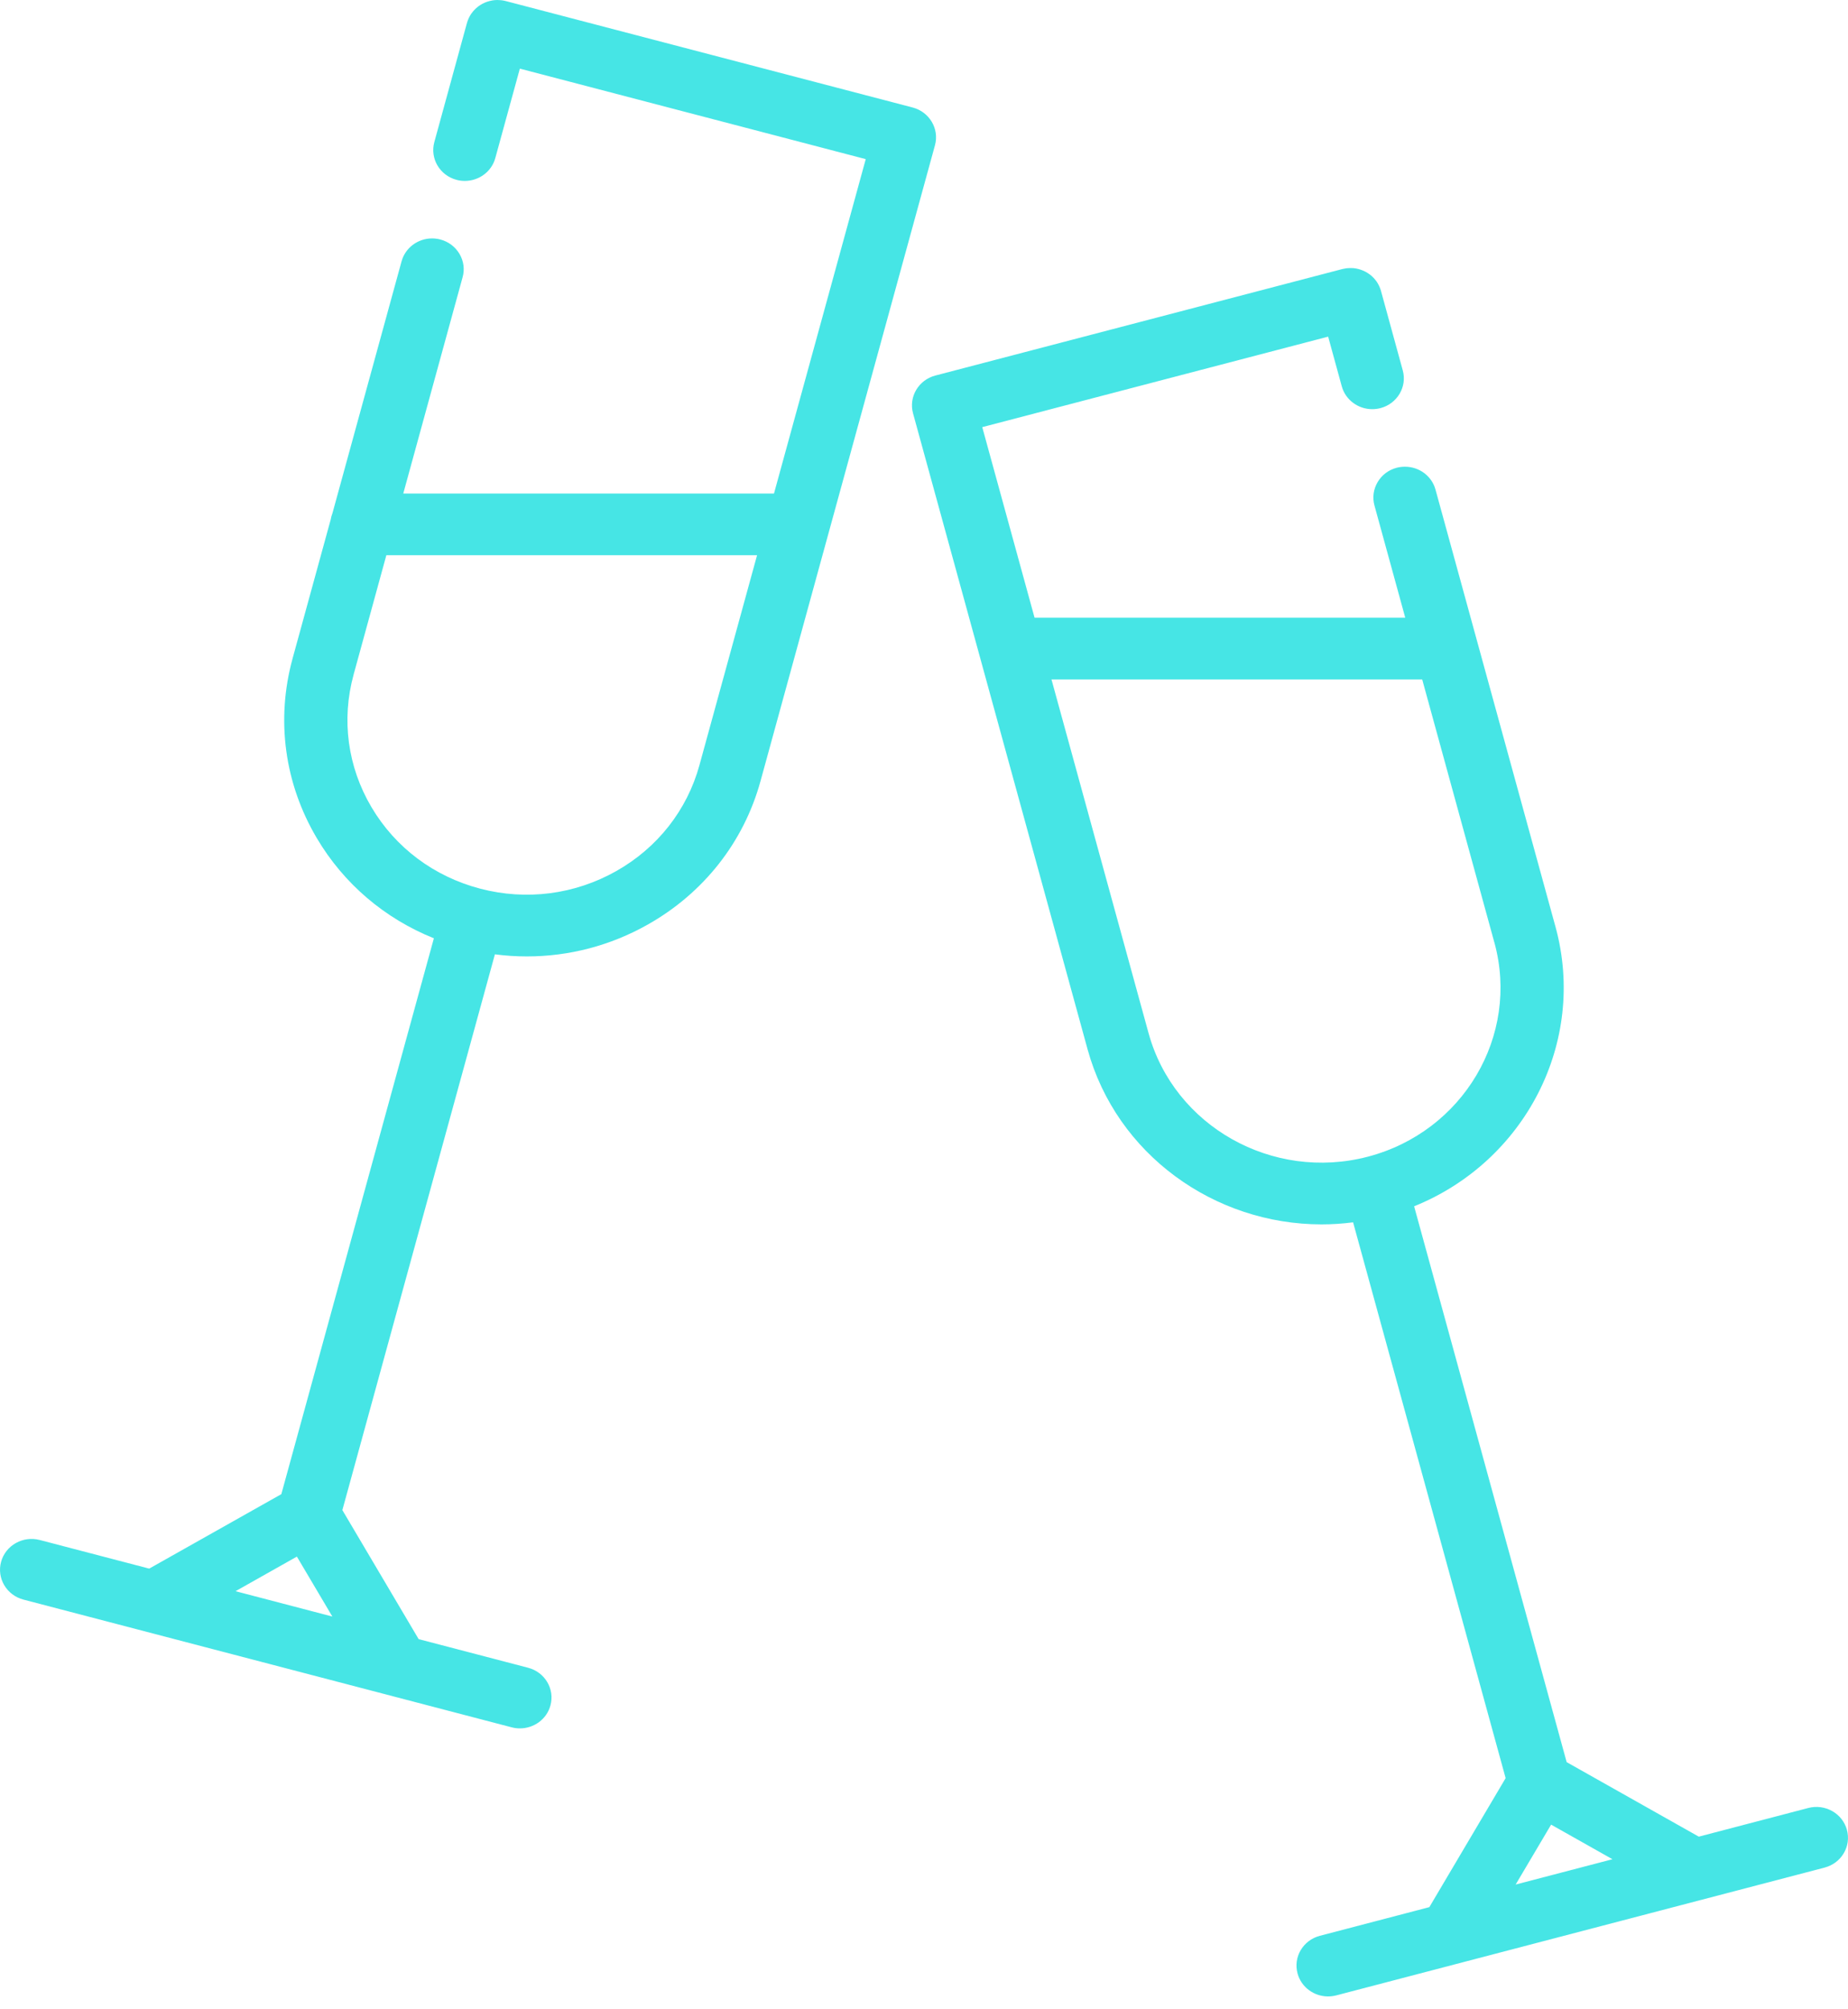 <svg width="46" height="50" viewBox="0 0 46 50" fill="none" xmlns="http://www.w3.org/2000/svg">
<path d="M22.717 2.675L12.588 0.026C12.557 0.018 12.526 0.012 12.495 0.008C12.487 0.007 12.479 0.006 12.471 0.005C12.446 0.003 12.42 0.001 12.395 0.001C12.391 0.001 12.387 0 12.384 0C12.382 0 12.38 0 12.378 0C12.337 0.001 12.297 0.004 12.258 0.01C12.254 0.011 12.249 0.012 12.245 0.013C12.166 0.027 12.091 0.052 12.021 0.088C12.016 0.09 12.011 0.092 12.007 0.095C11.973 0.113 11.942 0.133 11.911 0.155C11.907 0.158 11.903 0.161 11.899 0.165C11.837 0.212 11.783 0.268 11.738 0.332C11.735 0.335 11.732 0.339 11.729 0.343C11.708 0.374 11.69 0.407 11.673 0.441C11.67 0.447 11.668 0.453 11.665 0.459C11.649 0.494 11.635 0.53 11.625 0.568C11.625 0.569 11.625 0.569 11.624 0.569L10.811 3.536C10.699 3.945 10.947 4.367 11.367 4.476C11.432 4.494 11.502 4.502 11.57 4.502C11.925 4.502 12.238 4.269 12.329 3.933L12.94 1.708L21.55 3.96L19.266 12.281H10.038L11.515 6.899C11.57 6.702 11.542 6.495 11.437 6.317C11.332 6.14 11.162 6.012 10.959 5.959C10.893 5.942 10.823 5.933 10.755 5.933C10.4 5.933 10.088 6.167 9.996 6.502L8.275 12.772C8.255 12.822 8.241 12.874 8.232 12.928L7.282 16.389C7.282 16.389 7.282 16.39 7.282 16.39C6.866 17.908 7.08 19.494 7.885 20.855C8.557 21.992 9.576 22.857 10.8 23.349L7.003 37.181L3.714 39.034L0.99 38.322C0.571 38.212 0.139 38.455 0.027 38.865C-0.085 39.274 0.164 39.695 0.583 39.805L12.738 42.984C12.806 43.002 12.875 43.01 12.942 43.01C13.289 43.01 13.607 42.784 13.701 42.441C13.814 42.032 13.565 41.611 13.145 41.501L10.421 40.789L8.522 37.578L12.319 23.748C12.585 23.783 12.851 23.8 13.116 23.8C14.161 23.8 15.192 23.533 16.121 23.009C17.516 22.223 18.514 20.954 18.931 19.435C18.931 19.435 18.931 19.435 18.931 19.435L23.273 3.615C23.385 3.206 23.136 2.785 22.717 2.675ZM5.863 39.596L7.39 38.735L8.273 40.227L5.863 39.596ZM17.411 19.038C17.411 19.039 17.411 19.039 17.411 19.039C17.103 20.161 16.365 21.099 15.335 21.679C14.304 22.26 13.103 22.415 11.953 22.114C10.803 21.813 9.842 21.093 9.247 20.087C8.652 19.081 8.494 17.909 8.802 16.787C8.802 16.786 8.802 16.786 8.802 16.786L9.617 13.816H18.845L17.411 19.038Z" fill="#46E5E5"/>
<path d="M45.973 45.534C45.861 45.124 45.429 44.881 45.01 44.991L42.286 45.704L38.997 43.85L35.2 30.018C37.953 28.907 39.509 25.941 38.718 23.058C38.717 23.057 38.717 23.057 38.717 23.056L35.732 12.183C35.64 11.847 35.328 11.614 34.973 11.614C34.904 11.614 34.836 11.622 34.769 11.639C34.566 11.692 34.396 11.819 34.291 11.998C34.187 12.175 34.158 12.381 34.213 12.58L34.979 15.371H25.752L24.45 10.629L33.06 8.377L33.399 9.613C33.49 9.948 33.803 10.182 34.157 10.182C34.227 10.182 34.295 10.173 34.362 10.156C34.781 10.046 35.03 9.625 34.917 9.216L34.375 7.239C34.375 7.237 34.374 7.236 34.374 7.234C34.363 7.198 34.35 7.163 34.335 7.13C34.332 7.123 34.33 7.117 34.326 7.11C34.31 7.076 34.291 7.043 34.27 7.012C34.268 7.009 34.265 7.005 34.263 7.002C34.217 6.937 34.161 6.88 34.099 6.832C34.096 6.83 34.093 6.828 34.09 6.826C34.059 6.803 34.026 6.782 33.991 6.763C33.988 6.762 33.985 6.76 33.982 6.759C33.91 6.722 33.832 6.695 33.751 6.681C33.749 6.681 33.746 6.68 33.744 6.68C33.703 6.673 33.662 6.67 33.62 6.67C33.619 6.67 33.617 6.67 33.616 6.67C33.614 6.67 33.612 6.67 33.609 6.67C33.582 6.67 33.554 6.672 33.527 6.675C33.52 6.676 33.512 6.676 33.505 6.678C33.48 6.681 33.454 6.686 33.428 6.692C33.423 6.693 33.417 6.694 33.412 6.695C33.41 6.696 33.408 6.697 33.406 6.697L23.283 9.345C22.864 9.454 22.615 9.876 22.727 10.285L27.07 26.105C27.07 26.106 27.07 26.106 27.07 26.106C27.791 28.732 30.233 30.468 32.895 30.468C33.155 30.468 33.418 30.451 33.681 30.417L37.478 44.248L35.579 47.458L32.855 48.171C32.435 48.28 32.186 48.701 32.299 49.111C32.393 49.454 32.711 49.68 33.058 49.68C33.125 49.68 33.194 49.671 33.262 49.654L42.374 47.27C42.374 47.27 42.375 47.27 42.375 47.27L45.417 46.474C45.837 46.364 46.085 45.944 45.973 45.534ZM28.589 25.707L28.589 25.707L26.173 16.907H35.401L37.198 23.456C37.198 23.456 37.199 23.457 37.199 23.457C37.833 25.774 36.42 28.163 34.047 28.784C31.673 29.404 29.225 28.024 28.589 25.707ZM37.727 46.896L38.61 45.405L40.137 46.266L37.727 46.896Z" fill="#46E5E5"/>
</svg>
